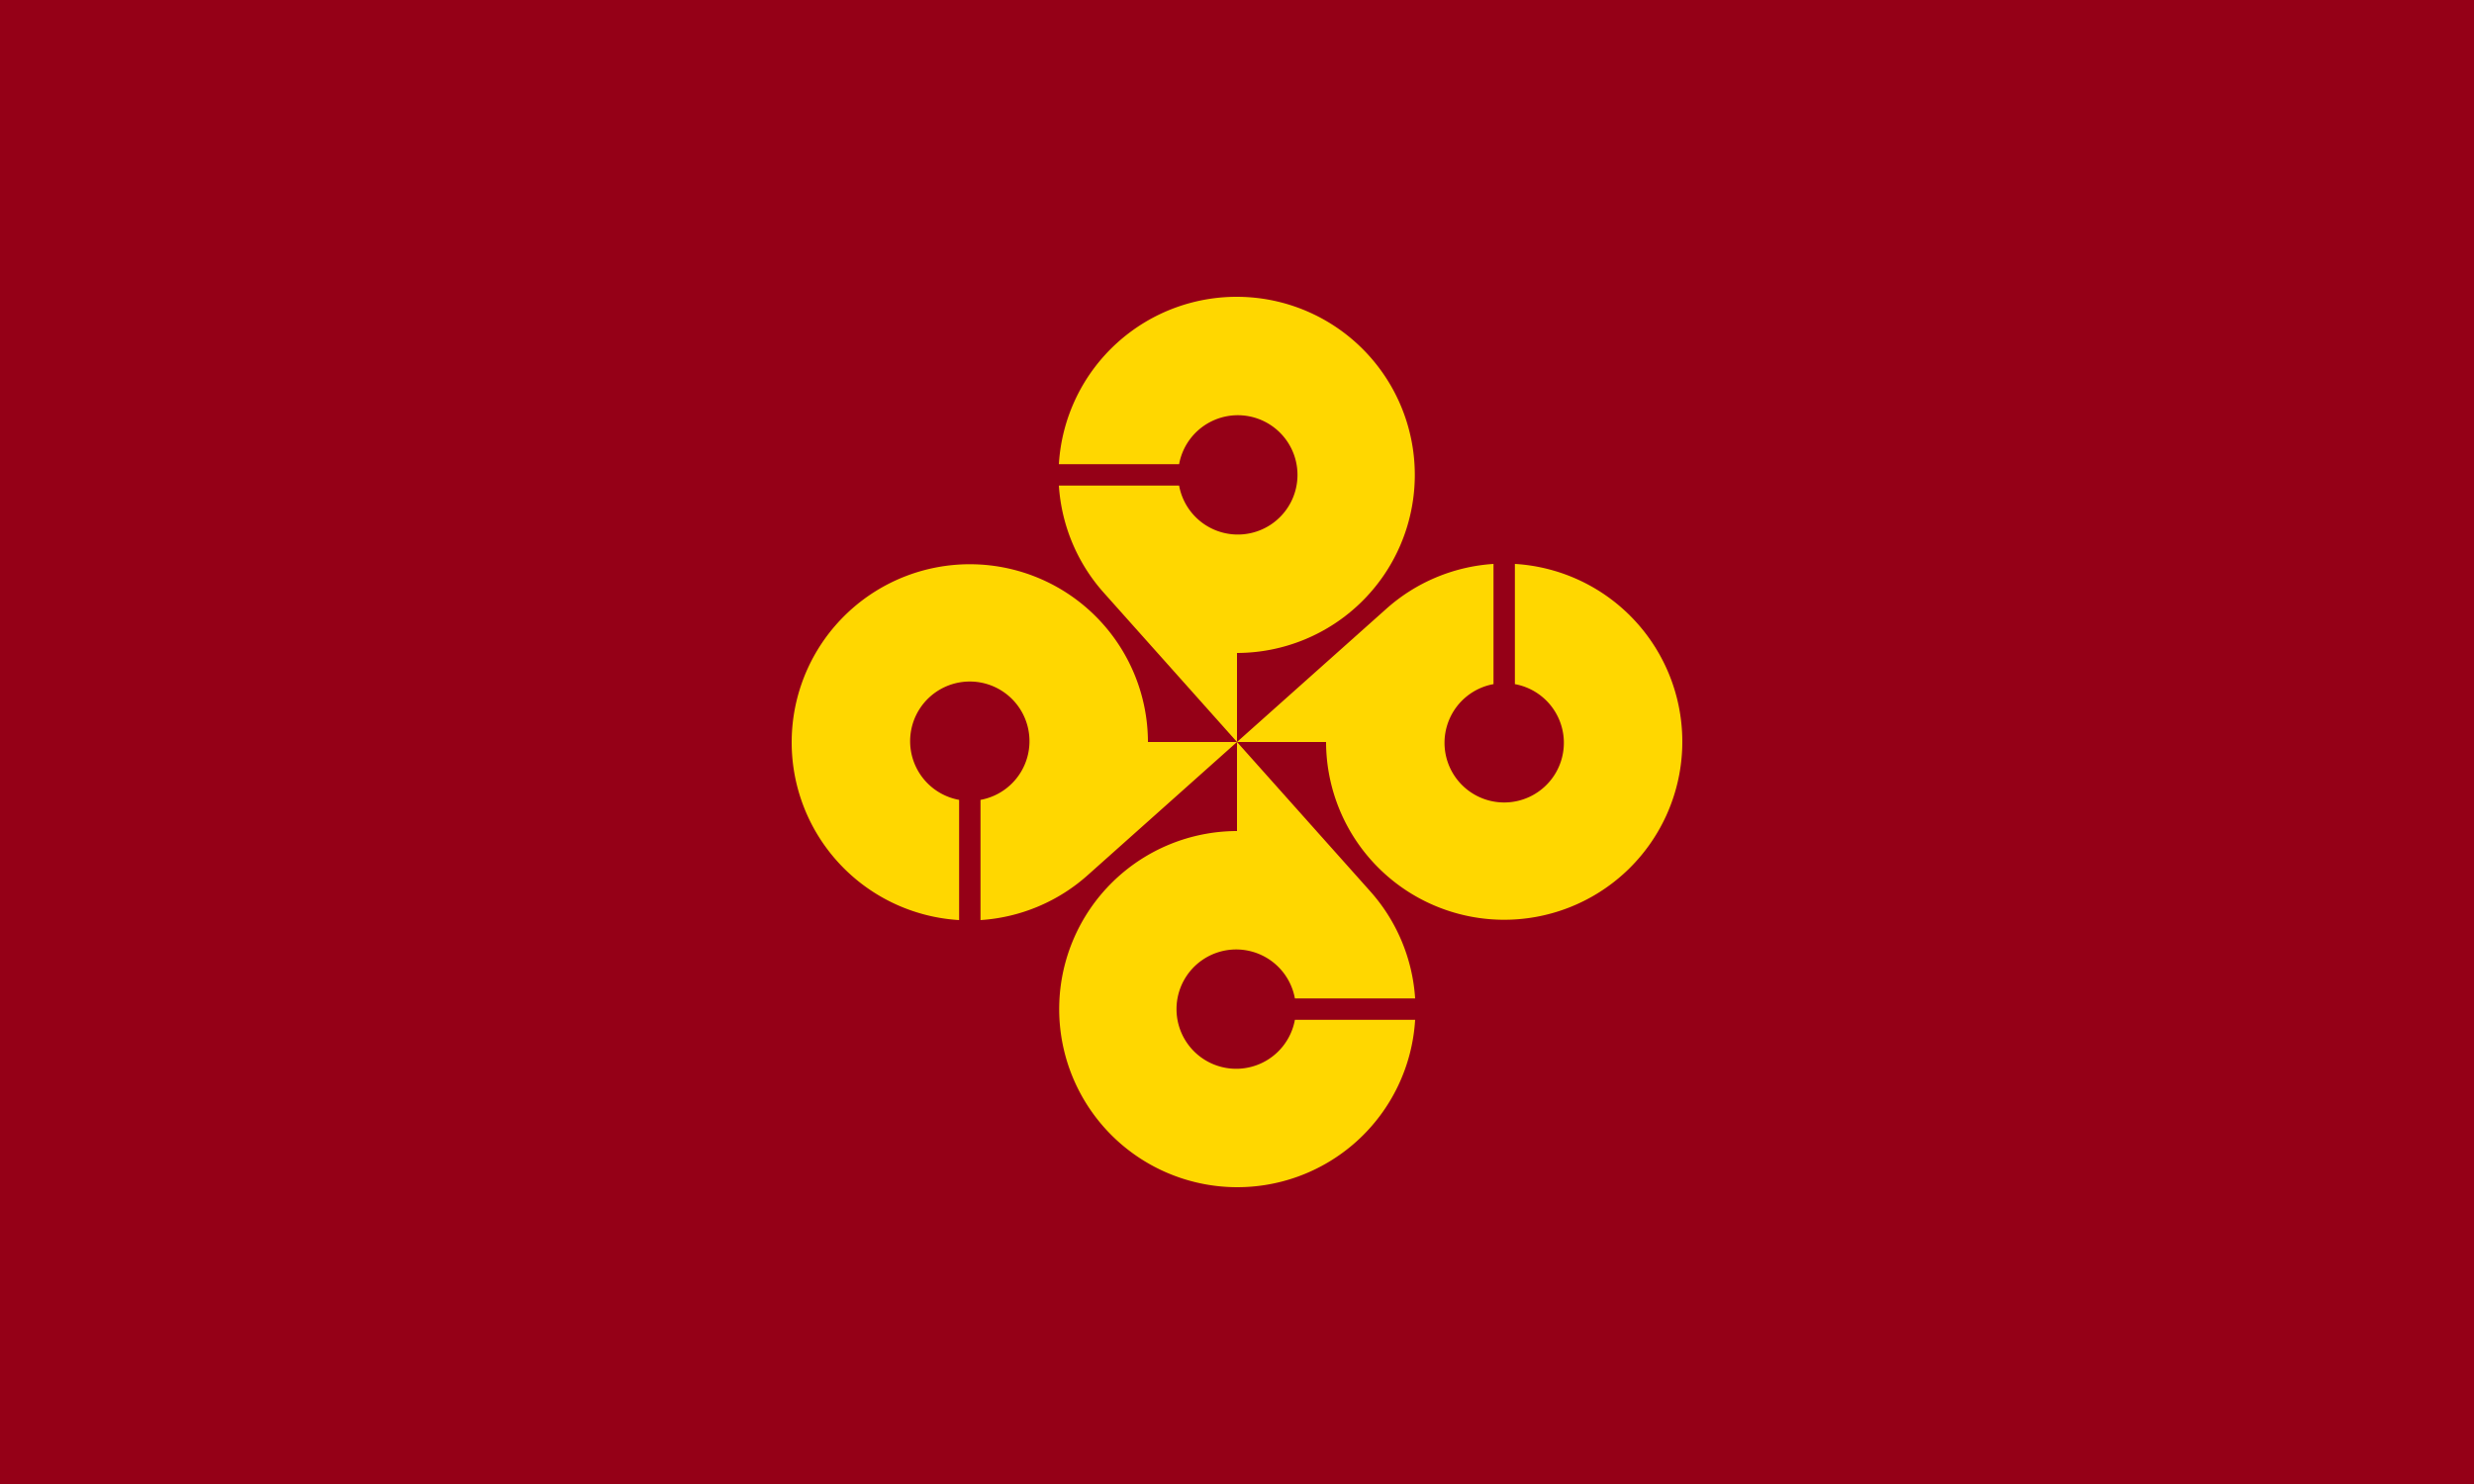<?xml version="1.0"?>
<svg xmlns="http://www.w3.org/2000/svg" xmlns:xlink="http://www.w3.org/1999/xlink" version="1.1" width="600" height="360" viewBox="0 0 600 360">
<!-- Generated by Kreative Vexillo v1.0 -->
<style>
.red{fill:rgb(149,0,23);}
.yellow{fill:rgb(255,215,0);}
</style>
<defs>
<path id="e" d="M 0.0 0.0 L 0.167 -0.149 A 0.2 0.2 0.0 0 1 0.288 -0.2 V -0.065 A 0.067 0.067 0.0 1 0 0.312 -0.065 V -0.2 A 0.2 0.2 0.0 1 1 0.1 0.0 Z"/>
</defs>
<g>
<rect x="0" y="0" width="600" height="360" class="red"/>
<use xlink:href="#e" transform="translate(300 180) scale(216 216) rotate(0)" class="yellow"/>
<use xlink:href="#e" transform="translate(300 180) scale(216 216) rotate(90)" class="yellow"/>
<use xlink:href="#e" transform="translate(300 180) scale(216 216) rotate(180)" class="yellow"/>
<use xlink:href="#e" transform="translate(300 180) scale(216 216) rotate(270)" class="yellow"/>
</g>
</svg>
